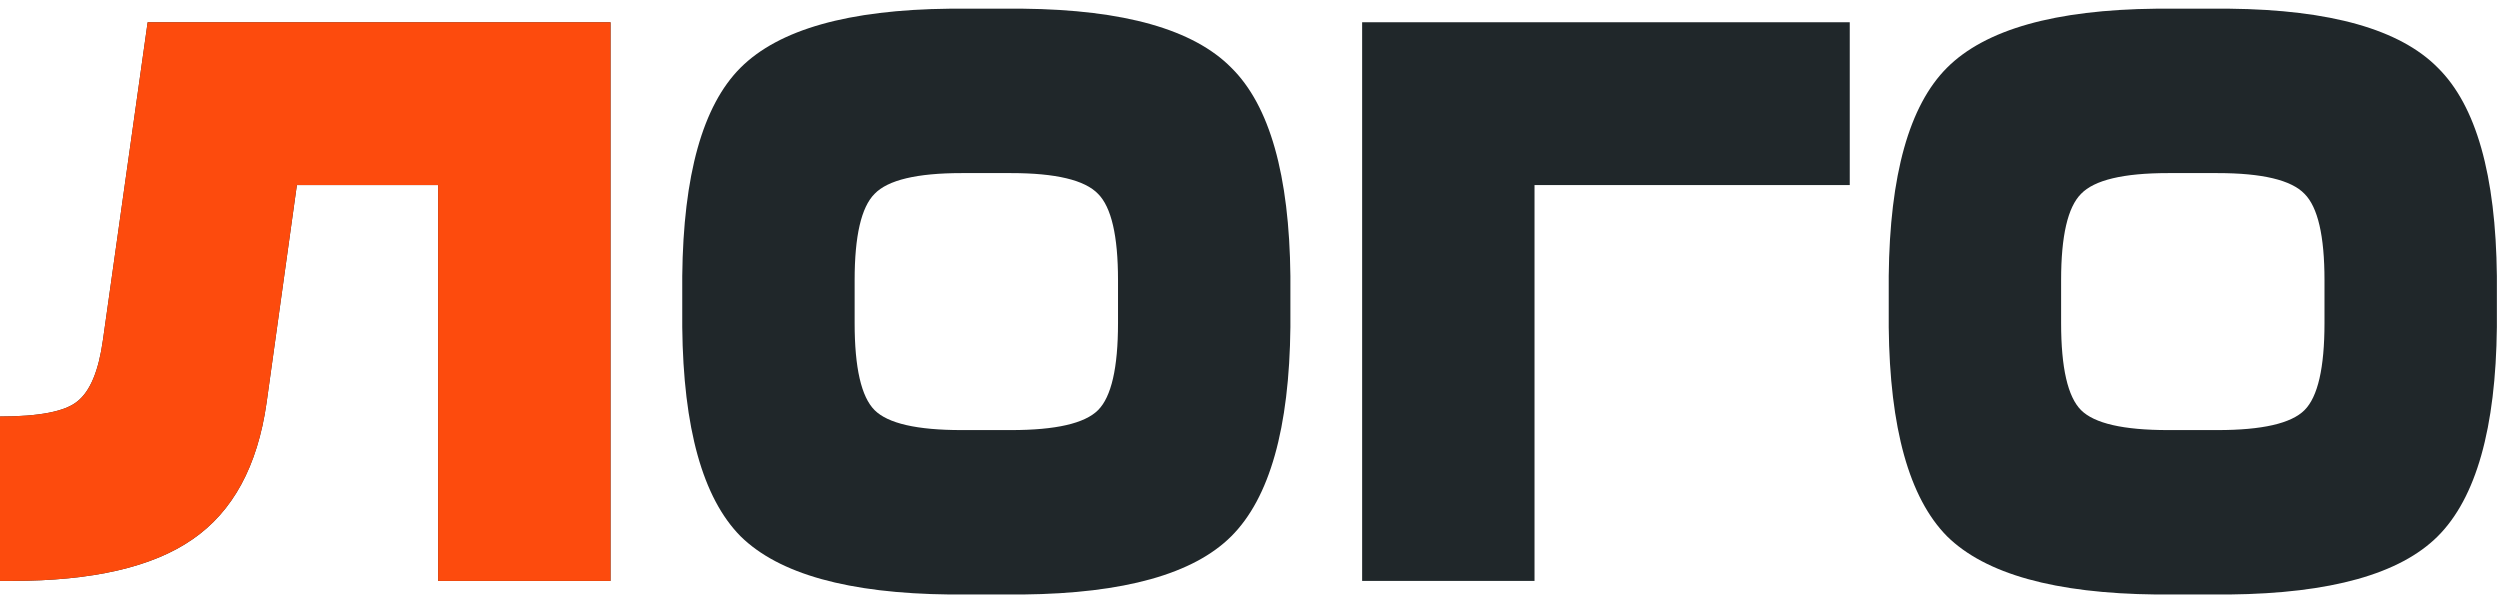 <svg width="151" height="36" viewBox="0 0 151 36" fill="none" xmlns="http://www.w3.org/2000/svg">
<path d="M36.876 1.344V35.087H26.464V11.178H17.932L16.1 24.338C15.554 28.162 14.059 30.91 11.617 32.581C9.207 34.252 5.576 35.087 0.723 35.087H0V25.157C2.378 25.157 3.937 24.852 4.676 24.241C5.447 23.631 5.961 22.393 6.218 20.53L8.918 1.344H36.876Z" fill="#20272A"/>
<path d="M77.94 16.673V19.758C77.875 25.864 76.686 30.074 74.373 32.388C72.091 34.669 67.897 35.842 61.791 35.907H57.356C51.251 35.842 47.041 34.669 44.727 32.388C42.445 30.074 41.272 25.864 41.208 19.758V16.673C41.272 10.567 42.445 6.374 44.727 4.092C47.041 1.778 51.251 0.589 57.356 0.525H61.791C67.897 0.589 72.091 1.778 74.373 4.092C76.686 6.374 77.875 10.567 77.94 16.673ZM51.62 16.914V19.517C51.62 22.217 52.022 23.968 52.825 24.772C53.629 25.575 55.38 25.977 58.08 25.977H61.068C63.768 25.977 65.519 25.575 66.322 24.772C67.126 23.968 67.528 22.217 67.528 19.517V16.914C67.528 14.247 67.126 12.512 66.322 11.708C65.519 10.873 63.768 10.455 61.068 10.455H58.08C55.38 10.455 53.629 10.873 52.825 11.708C52.022 12.512 51.62 14.247 51.62 16.914Z" fill="#20272A"/>
<path d="M111.725 11.178H92.685V35.087H82.273V1.344H111.725V11.178Z" fill="#20272A"/>
<path d="M150.811 16.673V19.758C150.746 25.864 149.557 30.074 147.244 32.388C144.962 34.669 140.768 35.842 134.662 35.907H130.228C124.122 35.842 119.912 34.669 117.598 32.388C115.316 30.074 114.143 25.864 114.079 19.758V16.673C114.143 10.567 115.316 6.374 117.598 4.092C119.912 1.778 124.122 0.589 130.228 0.525H134.662C140.768 0.589 144.962 1.778 147.244 4.092C149.557 6.374 150.746 10.567 150.811 16.673ZM124.491 16.914V19.517C124.491 22.217 124.893 23.968 125.696 24.772C126.5 25.575 128.251 25.977 130.951 25.977H133.939C136.639 25.977 138.39 25.575 139.193 24.772C139.997 23.968 140.399 22.217 140.399 19.517V16.914C140.399 14.247 139.997 12.512 139.193 11.708C138.39 10.873 136.639 10.455 133.939 10.455H130.951C128.251 10.455 126.5 10.873 125.696 11.708C124.893 12.512 124.491 14.247 124.491 16.914Z" fill="#20272A"/>
<path d="M36.876 1.344V35.087H26.464V11.178H17.932L16.1 24.338C15.554 28.162 14.059 30.909 11.617 32.581C9.207 34.252 5.576 35.087 0.723 35.087H0V25.157C2.378 25.157 3.937 24.852 4.676 24.241C5.447 23.631 5.961 22.393 6.218 20.529L8.918 1.344H36.876Z" fill="#FD4B0D"/>
</svg>
